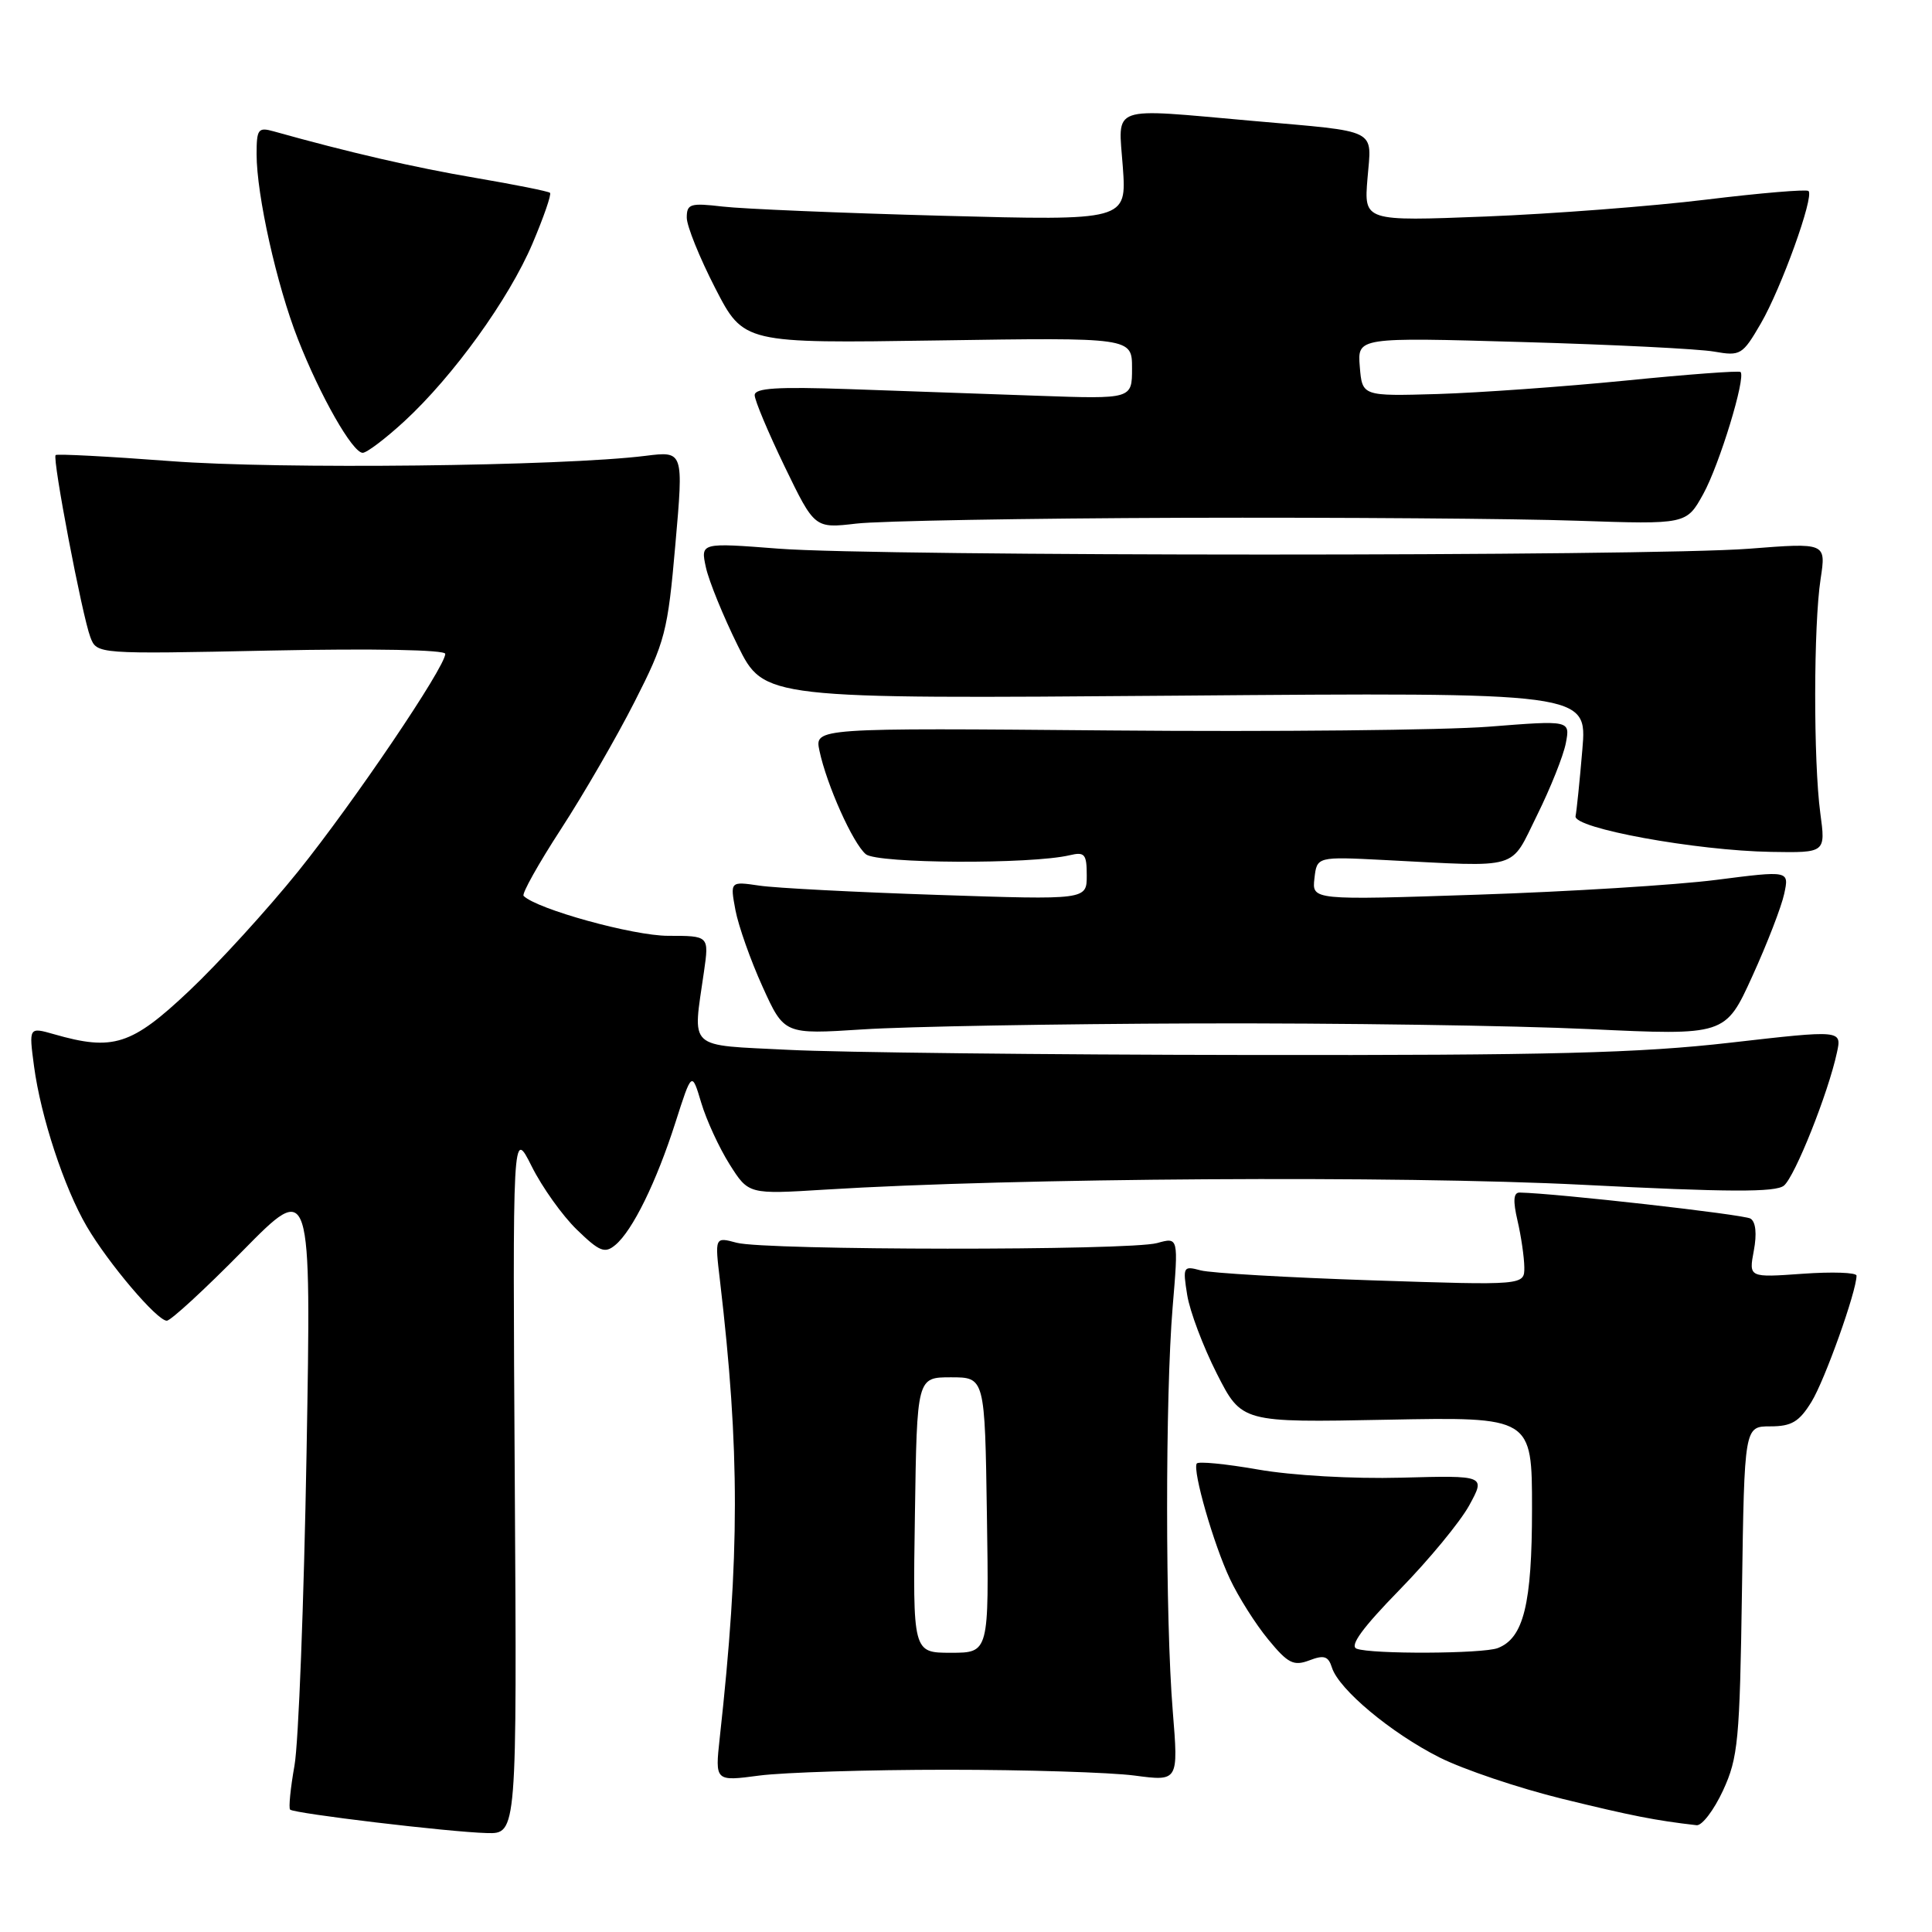 <?xml version="1.0" encoding="UTF-8" standalone="no"?>
<!DOCTYPE svg PUBLIC "-//W3C//DTD SVG 1.1//EN" "http://www.w3.org/Graphics/SVG/1.1/DTD/svg11.dtd" >
<svg xmlns="http://www.w3.org/2000/svg" xmlns:xlink="http://www.w3.org/1999/xlink" version="1.1" viewBox="0 0 256 256">
 <g >
 <path fill="currentColor"
d=" M 68.21 196.25 C 67.92 149.50 67.92 149.50 70.45 154.54 C 71.83 157.31 74.53 161.09 76.44 162.94 C 79.44 165.85 80.14 166.13 81.53 164.97 C 83.81 163.08 86.97 156.64 89.50 148.73 C 91.67 141.95 91.67 141.95 92.92 146.13 C 93.61 148.44 95.30 152.10 96.68 154.29 C 99.19 158.26 99.19 158.26 109.34 157.63 C 134.41 156.07 185.32 155.75 209.70 156.99 C 229.07 157.98 235.29 158.00 236.38 157.10 C 237.84 155.89 242.25 144.84 243.40 139.48 C 244.06 136.47 244.06 136.47 229.28 138.16 C 217.24 139.54 205.40 139.85 165.50 139.79 C 138.55 139.76 111.10 139.45 104.50 139.11 C 90.89 138.42 91.78 139.24 93.28 128.75 C 93.96 124.00 93.96 124.00 88.53 124.00 C 83.91 124.00 71.14 120.47 69.38 118.71 C 69.11 118.45 71.34 114.46 74.33 109.86 C 77.32 105.26 81.71 97.67 84.08 93.00 C 88.14 85.03 88.48 83.73 89.49 72.14 C 90.58 59.77 90.58 59.77 85.54 60.40 C 74.50 61.78 36.99 62.20 22.60 61.10 C 14.40 60.48 7.55 60.12 7.37 60.30 C 6.91 60.75 10.89 81.59 11.97 84.42 C 12.83 86.68 12.83 86.68 35.91 86.20 C 49.55 85.92 59.00 86.10 59.00 86.64 C 59.00 88.38 46.89 106.28 39.51 115.46 C 35.44 120.51 28.93 127.65 25.04 131.32 C 17.43 138.51 14.98 139.29 7.16 137.04 C 3.82 136.09 3.82 136.09 4.51 141.29 C 5.40 147.96 8.50 157.39 11.49 162.50 C 14.35 167.39 20.81 175.00 22.10 175.00 C 22.62 175.00 27.14 170.84 32.15 165.75 C 41.25 156.50 41.25 156.50 40.62 192.50 C 40.27 212.30 39.56 230.95 39.02 233.95 C 38.49 236.94 38.23 239.57 38.44 239.78 C 38.97 240.30 59.52 242.76 64.50 242.89 C 68.50 243.00 68.50 243.00 68.21 196.25 Z  M 228.31 237.25 C 230.31 232.91 230.53 230.64 230.82 210.75 C 231.14 189.00 231.14 189.00 234.58 189.00 C 237.39 189.00 238.40 188.40 240.03 185.75 C 241.79 182.90 246.00 171.10 246.00 169.03 C 246.00 168.61 242.79 168.50 238.86 168.78 C 231.72 169.29 231.72 169.29 232.39 165.72 C 232.81 163.49 232.65 161.90 231.95 161.47 C 231.06 160.92 206.14 158.11 201.36 158.02 C 200.54 158.01 200.46 159.09 201.08 161.75 C 201.56 163.81 201.96 166.58 201.98 167.91 C 202.00 170.32 202.00 170.32 181.75 169.65 C 170.61 169.28 160.42 168.69 159.09 168.33 C 156.78 167.71 156.71 167.84 157.31 171.59 C 157.65 173.74 159.42 178.43 161.23 182.00 C 164.53 188.50 164.53 188.50 183.76 188.12 C 203.00 187.75 203.00 187.75 203.00 199.92 C 203.00 212.55 201.89 217.06 198.46 218.38 C 196.47 219.14 181.70 219.21 179.76 218.46 C 178.79 218.09 180.54 215.69 185.43 210.68 C 189.32 206.70 193.48 201.66 194.68 199.47 C 196.85 195.50 196.85 195.50 185.68 195.80 C 179.25 195.97 171.19 195.51 166.70 194.72 C 162.41 193.97 158.75 193.61 158.57 193.93 C 158.01 194.89 160.80 204.61 162.97 209.21 C 164.09 211.60 166.38 215.22 168.05 217.24 C 170.66 220.42 171.41 220.79 173.49 220.01 C 175.44 219.26 176.01 219.44 176.49 220.97 C 177.41 223.86 184.31 229.62 190.72 232.86 C 193.90 234.46 201.22 236.93 207.00 238.35 C 216.23 240.61 219.37 241.23 224.81 241.85 C 225.52 241.93 227.10 239.86 228.31 237.25 Z  M 125.50 234.50 C 135.95 234.50 147.12 234.85 150.33 235.27 C 156.15 236.04 156.15 236.04 155.40 226.77 C 154.40 214.65 154.40 184.98 155.38 173.21 C 156.16 163.92 156.16 163.92 153.33 164.71 C 149.68 165.73 101.41 165.69 97.61 164.67 C 94.71 163.89 94.71 163.89 95.40 169.69 C 98.04 192.17 98.04 206.11 95.37 230.27 C 94.74 236.05 94.74 236.05 100.62 235.27 C 103.85 234.85 115.05 234.50 125.50 234.50 Z  M 158.63 135.61 C 177.26 135.55 200.63 135.89 210.56 136.36 C 228.62 137.21 228.62 137.21 232.19 129.36 C 234.16 125.04 236.06 120.12 236.42 118.42 C 237.08 115.35 237.08 115.35 227.40 116.59 C 222.08 117.27 207.85 118.15 195.78 118.55 C 173.84 119.28 173.84 119.28 174.17 116.39 C 174.50 113.50 174.50 113.50 183.50 113.96 C 201.73 114.89 200.01 115.39 203.68 108.00 C 205.45 104.42 207.16 100.14 207.48 98.47 C 208.06 95.44 208.06 95.44 197.28 96.29 C 191.35 96.75 168.82 96.98 147.22 96.79 C 107.94 96.45 107.94 96.45 108.58 99.47 C 109.54 104.01 113.02 111.77 114.73 113.19 C 116.24 114.44 136.63 114.54 141.75 113.32 C 143.73 112.85 144.00 113.17 144.00 116.01 C 144.00 119.24 144.00 119.24 124.25 118.58 C 113.39 118.22 102.75 117.67 100.62 117.35 C 96.74 116.78 96.74 116.78 97.45 120.60 C 97.85 122.70 99.46 127.26 101.04 130.74 C 103.91 137.07 103.91 137.07 114.33 136.40 C 120.06 136.02 139.99 135.67 158.63 135.61 Z  M 241.20 107.75 C 240.28 100.87 240.30 82.79 241.24 76.71 C 241.97 71.91 241.97 71.91 231.74 72.71 C 218.39 73.74 116.55 73.74 103.16 72.70 C 92.82 71.90 92.82 71.90 93.54 75.20 C 93.94 77.01 95.84 81.67 97.76 85.55 C 101.25 92.61 101.25 92.61 155.78 92.18 C 210.32 91.74 210.32 91.74 209.67 99.32 C 209.32 103.49 208.91 107.46 208.77 108.14 C 208.42 109.74 224.75 112.72 234.70 112.88 C 241.91 113.00 241.91 113.00 241.20 107.75 Z  M 156.74 68.61 C 177.51 68.55 201.02 68.72 208.98 69.00 C 223.46 69.49 223.46 69.49 225.69 65.46 C 227.83 61.58 231.36 50.03 230.63 49.29 C 230.43 49.10 223.57 49.61 215.39 50.43 C 207.20 51.24 196.00 52.04 190.50 52.21 C 180.50 52.50 180.50 52.50 180.18 48.59 C 179.86 44.69 179.86 44.69 201.68 45.32 C 213.68 45.66 225.14 46.23 227.14 46.59 C 230.62 47.20 230.89 47.04 233.32 42.86 C 236.03 38.19 240.40 26.07 239.64 25.31 C 239.39 25.06 233.29 25.57 226.08 26.45 C 218.87 27.33 205.72 28.34 196.85 28.69 C 180.73 29.32 180.73 29.32 181.20 23.64 C 181.75 16.94 182.89 17.51 166.00 16.02 C 146.73 14.32 148.18 13.81 148.78 22.12 C 149.29 29.24 149.29 29.24 124.89 28.59 C 111.48 28.23 98.36 27.68 95.75 27.37 C 91.46 26.87 91.00 27.01 91.00 28.84 C 91.00 29.95 92.70 34.15 94.77 38.18 C 98.54 45.50 98.54 45.50 124.27 45.11 C 150.00 44.72 150.00 44.72 150.00 48.80 C 150.00 52.88 150.00 52.88 137.50 52.44 C 130.62 52.20 119.38 51.80 112.50 51.56 C 102.98 51.23 100.00 51.42 100.00 52.36 C 100.00 53.05 101.79 57.30 103.97 61.82 C 107.94 70.02 107.94 70.02 113.46 69.38 C 116.49 69.02 135.97 68.68 156.74 68.61 Z  M 53.57 55.83 C 60.07 49.84 67.43 39.63 70.56 32.27 C 72.04 28.78 73.09 25.76 72.88 25.55 C 72.67 25.35 68.22 24.46 63.00 23.57 C 54.92 22.20 46.13 20.17 36.25 17.40 C 34.21 16.83 34.00 17.11 34.00 20.43 C 34.00 25.84 36.66 37.76 39.47 44.92 C 42.44 52.50 46.72 60.00 48.06 60.00 C 48.60 60.00 51.08 58.12 53.57 55.83 Z  M 121.23 200.75 C 121.50 182.50 121.50 182.50 126.00 182.50 C 130.50 182.50 130.50 182.50 130.77 200.75 C 131.05 219.00 131.05 219.00 126.00 219.00 C 120.95 219.00 120.95 219.00 121.23 200.75 Z "/>
</g>
</svg>